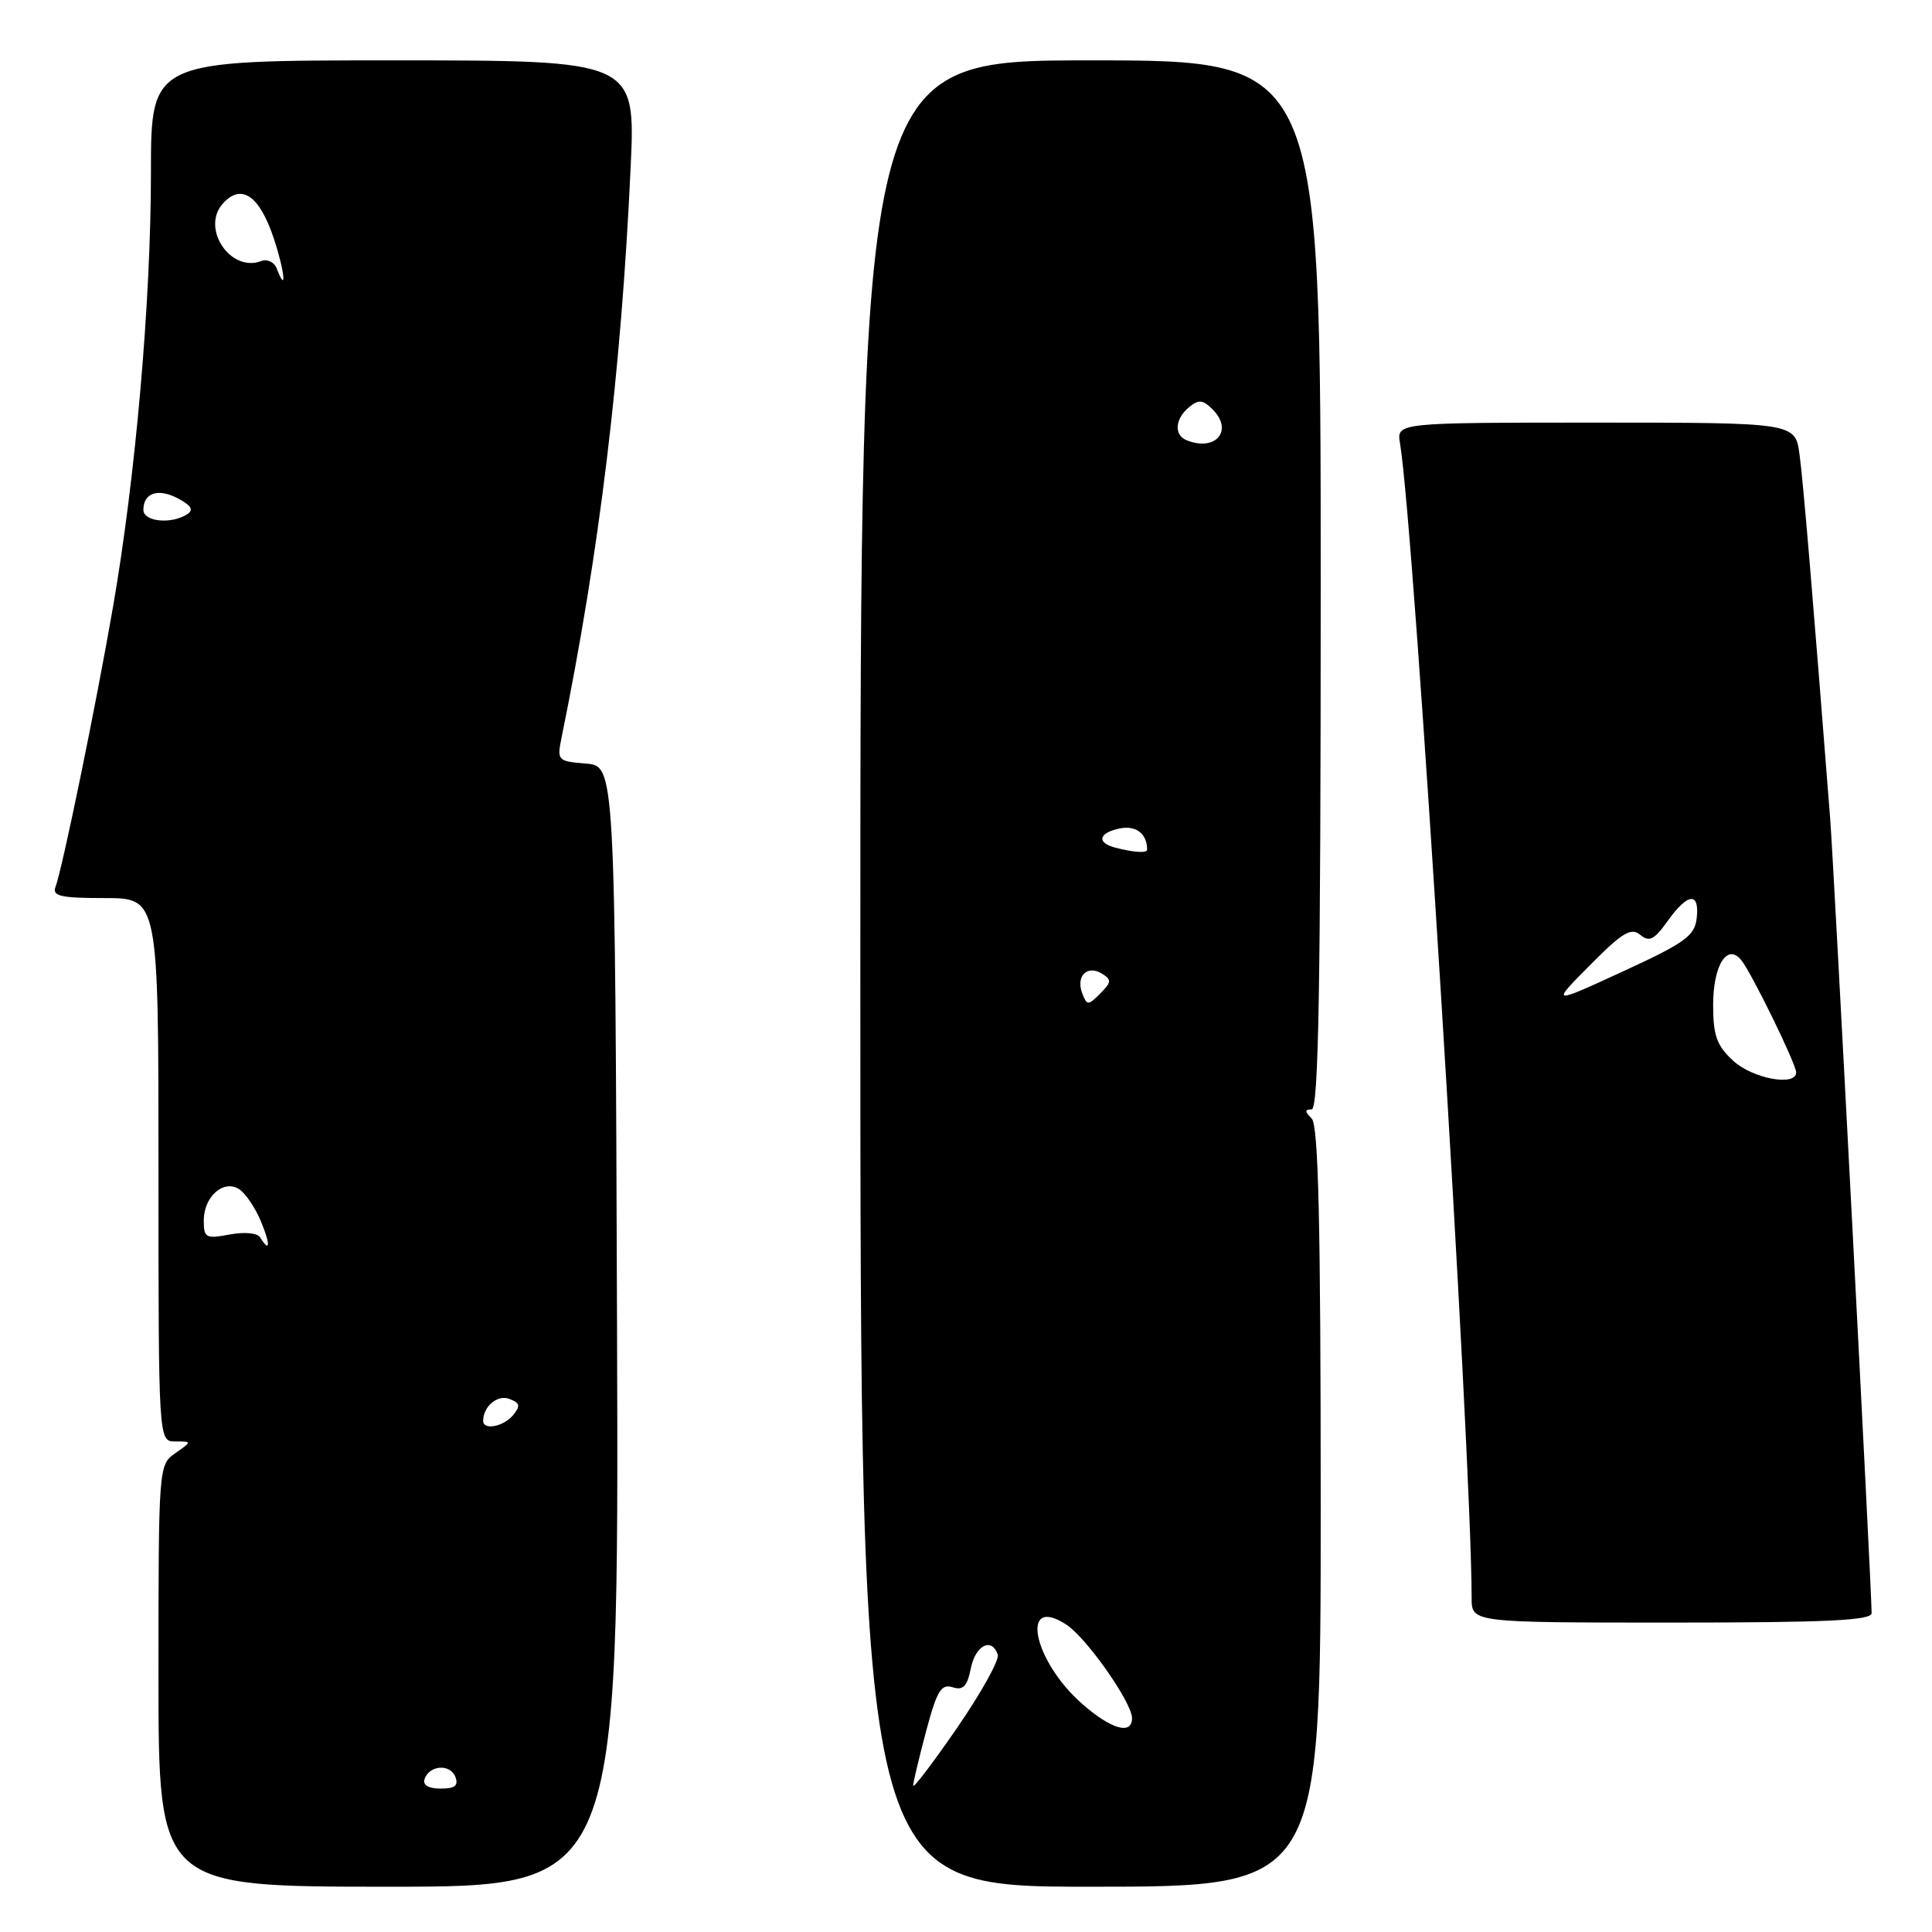 <?xml version="1.0" encoding="UTF-8" standalone="no"?>
<!DOCTYPE svg PUBLIC "-//W3C//DTD SVG 1.1//EN" "http://www.w3.org/Graphics/SVG/1.1/DTD/svg11.dtd" >
<svg xmlns="http://www.w3.org/2000/svg" xmlns:xlink="http://www.w3.org/1999/xlink" version="1.1" viewBox="0 0 256 256">
 <g >
 <path fill="currentColor"
d=" M 81.76 175.75 C 81.50 101.50 81.50 101.50 77.64 101.18 C 73.87 100.87 73.79 100.79 74.42 97.68 C 79.45 73.01 82.30 49.42 83.56 22.25 C 84.22 8.00 84.22 8.00 52.11 8.00 C 20.00 8.00 20.00 8.00 20.00 22.84 C 20.00 39.91 17.97 63.18 14.96 80.50 C 12.70 93.55 8.25 115.18 7.35 117.53 C 6.89 118.74 8.06 119.00 13.89 119.00 C 21.00 119.00 21.00 119.00 21.00 155.00 C 21.00 191.00 21.00 191.00 23.22 191.00 C 25.45 191.00 25.45 191.00 23.22 192.56 C 21.02 194.10 21.00 194.31 21.00 222.06 C 21.00 250.00 21.00 250.00 51.51 250.00 C 82.01 250.00 82.01 250.00 81.76 175.75 Z  M 175.00 199.70 C 175.00 161.91 174.70 149.10 173.80 148.20 C 172.87 147.27 172.87 147.00 173.80 147.00 C 174.72 147.00 175.00 130.89 175.00 77.50 C 175.00 8.00 175.00 8.00 144.50 8.00 C 114.00 8.00 114.00 8.00 114.00 129.00 C 114.00 250.00 114.00 250.00 144.50 250.00 C 175.00 250.00 175.00 250.00 175.00 199.70 Z  M 248.00 213.75 C 247.99 210.52 242.99 114.66 242.51 108.50 C 240.16 78.40 238.94 63.89 238.45 60.25 C 237.88 56.00 237.88 56.00 211.46 56.00 C 185.05 56.00 185.05 56.00 185.51 58.75 C 187.41 70.04 194.97 192.02 195.00 211.75 C 195.00 215.00 195.00 215.00 221.50 215.00 C 242.04 215.00 248.00 214.72 248.00 213.75 Z  M 56.25 235.75 C 56.87 233.88 59.66 233.68 60.34 235.45 C 60.78 236.60 60.28 237.00 58.39 237.00 C 56.79 237.00 55.99 236.53 56.25 235.75 Z  M 64.02 188.25 C 64.05 186.32 65.94 184.76 67.51 185.37 C 68.90 185.90 68.99 186.30 67.99 187.51 C 66.71 189.06 63.99 189.56 64.02 188.25 Z  M 34.48 163.97 C 34.11 163.37 32.41 163.21 30.42 163.58 C 27.27 164.17 27.00 164.03 27.00 161.73 C 27.00 158.57 29.60 156.26 31.67 157.56 C 32.50 158.09 33.79 159.97 34.54 161.76 C 35.85 164.87 35.81 166.13 34.48 163.97 Z  M 19.00 67.56 C 19.00 65.29 20.97 64.65 23.61 66.06 C 25.38 67.01 25.70 67.58 24.77 68.16 C 22.66 69.50 19.00 69.12 19.00 67.56 Z  M 36.66 35.56 C 36.34 34.72 35.42 34.29 34.62 34.59 C 30.53 36.16 26.58 30.23 29.54 26.96 C 32.00 24.24 34.41 25.92 36.31 31.69 C 37.75 36.06 38.02 39.11 36.66 35.56 Z  M 121.00 236.61 C 121.00 236.18 121.77 232.94 122.71 229.41 C 124.14 224.05 124.71 223.09 126.22 223.57 C 127.62 224.01 128.16 223.46 128.64 221.07 C 129.25 218.00 131.41 216.90 132.21 219.25 C 132.44 219.94 130.02 224.30 126.82 228.95 C 123.62 233.59 121.00 237.04 121.00 236.61 Z  M 143.39 225.77 C 136.85 220.03 135.11 211.22 141.31 215.28 C 143.99 217.04 150.00 225.60 150.00 227.67 C 150.00 229.94 147.23 229.14 143.39 225.77 Z  M 143.40 131.61 C 142.53 129.34 144.07 127.81 146.01 129.01 C 147.31 129.81 147.28 130.15 145.79 131.64 C 144.17 133.26 144.04 133.26 143.40 131.61 Z  M 147.75 112.31 C 145.23 111.65 145.60 110.31 148.45 109.76 C 150.57 109.36 152.00 110.50 152.00 112.58 C 152.00 113.07 150.23 112.96 147.75 112.31 Z  M 157.25 58.34 C 155.53 57.65 155.68 55.51 157.55 53.96 C 158.83 52.90 159.38 52.95 160.69 54.26 C 163.47 57.05 161.08 59.88 157.25 58.34 Z  M 229.65 140.55 C 227.47 138.54 227.00 137.21 227.00 133.17 C 227.00 127.88 228.88 124.91 230.74 127.24 C 232.13 128.97 238.00 141.00 238.00 142.10 C 238.00 144.00 232.20 142.92 229.65 140.55 Z  M 210.69 127.88 C 214.96 123.57 216.13 122.86 217.34 123.87 C 218.54 124.86 219.19 124.54 220.97 122.04 C 223.65 118.28 225.23 118.14 224.82 121.69 C 224.54 124.02 223.25 124.95 215.00 128.74 C 205.50 133.11 205.50 133.11 210.69 127.88 Z "/>
</g>
</svg>